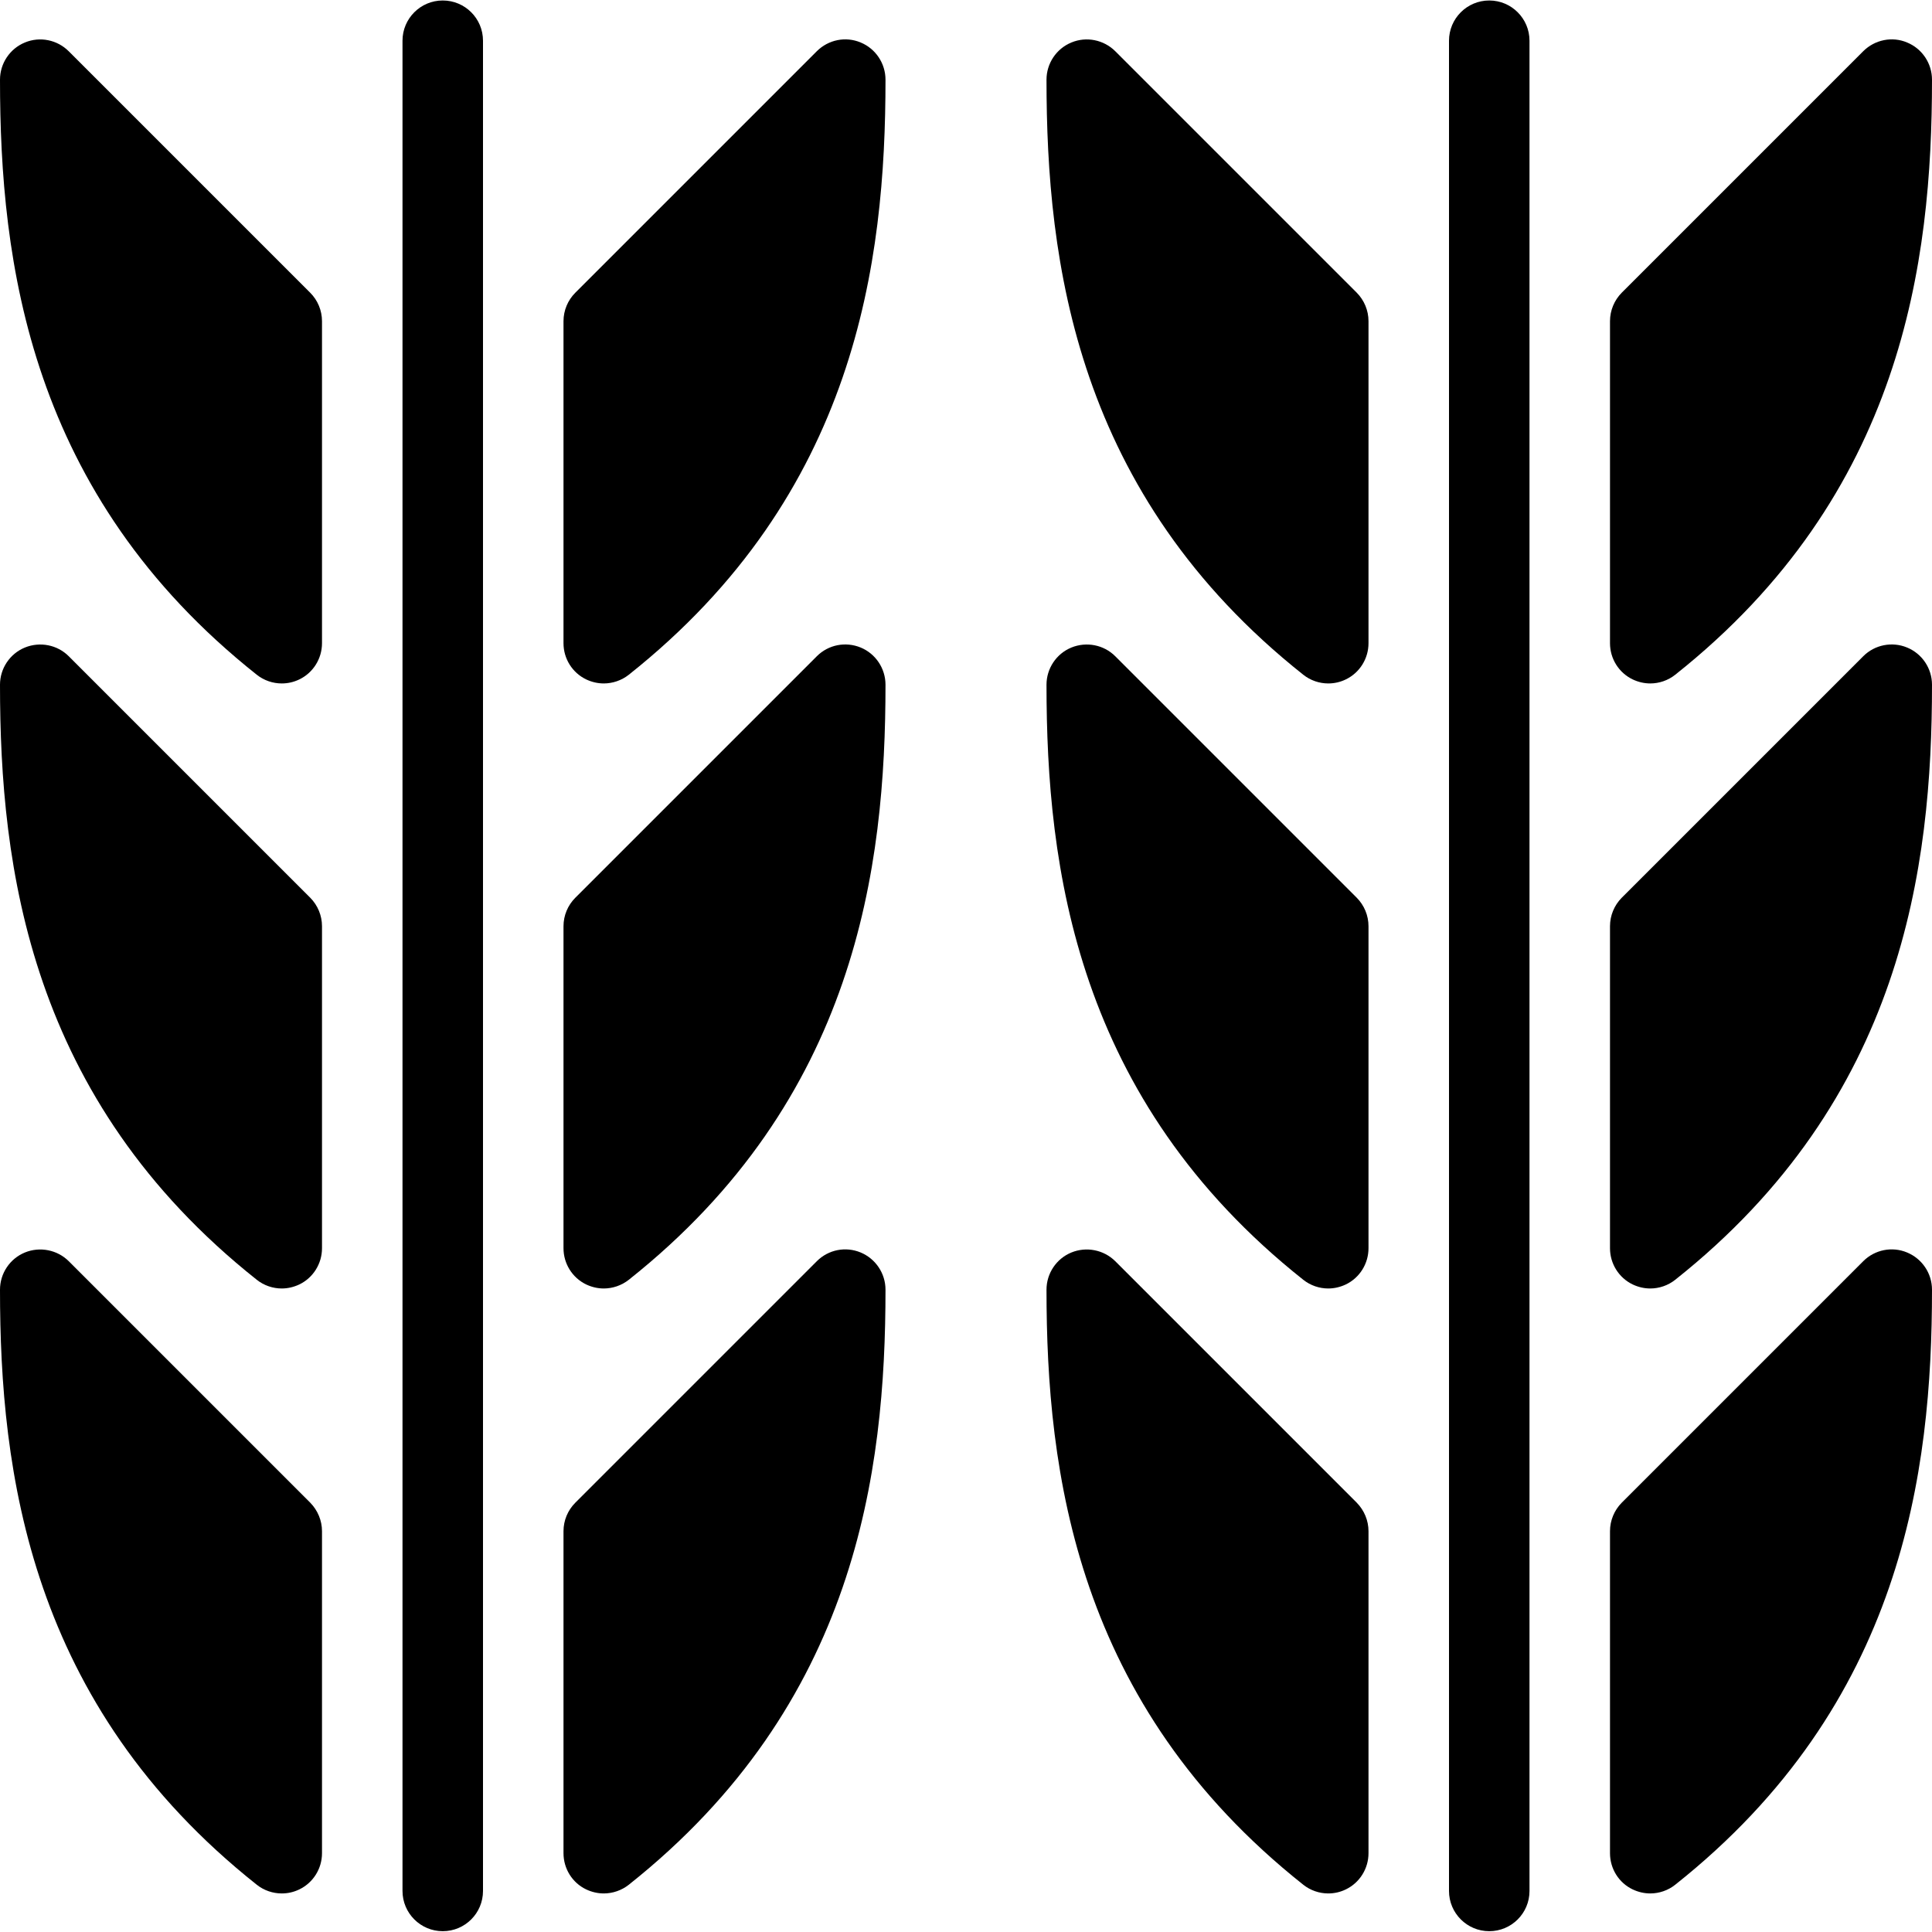 <?xml version="1.0" encoding="utf-8"?>
<!-- Generator: Adobe Illustrator 19.2.0, SVG Export Plug-In . SVG Version: 6.00 Build 0)  -->
<svg version="1.1" xmlns="http://www.w3.org/2000/svg" xmlns:xlink="http://www.w3.org/1999/xlink" x="0px" y="0px" width="24px"
	 height="24px" viewBox="0 0 24 24" enable-background="new 0 0 24 24" xml:space="preserve">
<g id="Filled_Icons">
	<g>
		<g>
			<path d="M5.5,23.99c-0.276,0-0.5-0.224-0.5-0.5V0.506c0-0.276,0.224-0.5,0.5-0.5S6,0.229,6,0.506V23.49
				C6,23.767,5.776,23.99,5.5,23.99z"/>
		</g>
		<g>
			<path d="M3.5,8.49c-0.11,0-0.221-0.037-0.31-0.108C0.362,6.139,0,3.253,0,0.99c0-0.202,0.122-0.385,0.309-0.462
				C0.495,0.45,0.711,0.494,0.854,0.637l3,3C3.947,3.73,4,3.857,4,3.99v4c0,0.191-0.109,0.367-0.282,0.45
				C3.648,8.474,3.574,8.49,3.5,8.49z"/>
		</g>
		<g>
			<path d="M3.5,16.006c-0.11,0-0.221-0.037-0.31-0.108C0.362,13.654,0,10.769,0,8.506c0-0.202,0.122-0.385,0.309-0.462
				c0.186-0.076,0.402-0.035,0.545,0.108l3,3C3.947,11.246,4,11.373,4,11.506v4c0,0.191-0.109,0.367-0.282,0.45
				C3.648,15.989,3.574,16.006,3.5,16.006z"/>
		</g>
		<g>
			<path d="M3.5,23.521c-0.11,0-0.221-0.037-0.31-0.108C0.362,21.17,0,18.284,0,16.021c0-0.202,0.122-0.385,0.309-0.462
				c0.186-0.076,0.402-0.034,0.545,0.108l3,3C3.947,18.762,4,18.889,4,19.021v4c0,0.191-0.109,0.367-0.282,0.45
				C3.648,23.505,3.574,23.521,3.5,23.521z"/>
		</g>
		<g>
			<path d="M7.5,8.49c-0.074,0-0.148-0.017-0.218-0.05C7.109,8.357,7,8.182,7,7.99v-4c0-0.133,0.053-0.26,0.147-0.354l3-3
				c0.144-0.143,0.358-0.187,0.545-0.108C10.878,0.605,11,0.788,11,0.99c0,2.263-0.362,5.148-3.189,7.392
				C7.721,8.453,7.61,8.49,7.5,8.49z"/>
		</g>
		<g>
			<path d="M7.5,16.006c-0.074,0-0.148-0.017-0.218-0.05C7.109,15.873,7,15.697,7,15.506v-4c0-0.133,0.053-0.26,0.147-0.354l3-3
				c0.144-0.144,0.358-0.185,0.545-0.108C10.878,8.121,11,8.304,11,8.506c0,2.263-0.362,5.148-3.189,7.392
				C7.721,15.969,7.61,16.006,7.5,16.006z"/>
		</g>
		<g>
			<path d="M7.5,23.521c-0.074,0-0.148-0.017-0.218-0.05C7.109,23.389,7,23.213,7,23.021v-4c0-0.133,0.053-0.26,0.147-0.354l3-3
				c0.144-0.144,0.358-0.186,0.545-0.108C10.878,15.637,11,15.819,11,16.021c0,2.263-0.362,5.148-3.189,7.392
				C7.721,23.484,7.61,23.521,7.5,23.521z"/>
		</g>
		<g>
			<path d="M18.5,23.99c-0.276,0-0.5-0.224-0.5-0.5V0.506c0-0.276,0.224-0.5,0.5-0.5s0.5,0.224,0.5,0.5V23.49
				C19,23.767,18.776,23.99,18.5,23.99z"/>
		</g>
		<g>
			<path d="M16.5,8.49c-0.11,0-0.221-0.037-0.31-0.108C13.362,6.139,13,3.253,13,0.99c0-0.202,0.122-0.385,0.309-0.462
				c0.186-0.078,0.402-0.034,0.545,0.108l3,3C16.947,3.73,17,3.857,17,3.99v4c0,0.191-0.109,0.367-0.282,0.45
				C16.648,8.474,16.574,8.49,16.5,8.49z"/>
		</g>
		<g>
			<path d="M16.5,16.006c-0.11,0-0.221-0.037-0.31-0.108C13.362,13.654,13,10.769,13,8.506c0-0.202,0.122-0.385,0.309-0.462
				c0.186-0.076,0.402-0.035,0.545,0.108l3,3C16.947,11.246,17,11.373,17,11.506v4c0,0.191-0.109,0.367-0.282,0.45
				C16.648,15.989,16.574,16.006,16.5,16.006z"/>
		</g>
		<g>
			<path d="M16.5,23.521c-0.11,0-0.221-0.037-0.31-0.108C13.362,21.17,13,18.284,13,16.021c0-0.202,0.122-0.385,0.309-0.462
				c0.186-0.076,0.402-0.034,0.545,0.108l3,3C16.947,18.762,17,18.889,17,19.021v4c0,0.191-0.109,0.367-0.282,0.45
				C16.648,23.505,16.574,23.521,16.5,23.521z"/>
		</g>
		<g>
			<path d="M20.5,8.49c-0.074,0-0.148-0.017-0.218-0.05C20.109,8.357,20,8.182,20,7.99v-4c0-0.133,0.053-0.26,0.146-0.354l3-3
				c0.144-0.143,0.36-0.187,0.545-0.108C23.878,0.605,24,0.788,24,0.99c0,2.263-0.362,5.148-3.19,7.392
				C20.721,8.453,20.61,8.49,20.5,8.49z"/>
		</g>
		<g>
			<path d="M20.5,16.006c-0.074,0-0.148-0.017-0.218-0.05C20.109,15.873,20,15.697,20,15.506v-4c0-0.133,0.053-0.26,0.146-0.354l3-3
				c0.144-0.144,0.36-0.185,0.545-0.108C23.878,8.121,24,8.304,24,8.506c0,2.263-0.362,5.148-3.19,7.392
				C20.721,15.969,20.61,16.006,20.5,16.006z"/>
		</g>
		<g>
			<path d="M20.5,23.521c-0.074,0-0.148-0.017-0.218-0.05C20.109,23.389,20,23.213,20,23.021v-4c0-0.133,0.053-0.26,0.146-0.354l3-3
				c0.144-0.144,0.36-0.186,0.545-0.108C23.878,15.637,24,15.819,24,16.021c0,2.263-0.362,5.148-3.19,7.392
				C20.721,23.484,20.61,23.521,20.5,23.521z"/>
		</g>
	</g>
</g>
<g id="invisible_shape">
	<rect fill="none" width="24" height="24"/>
</g>
</svg>

